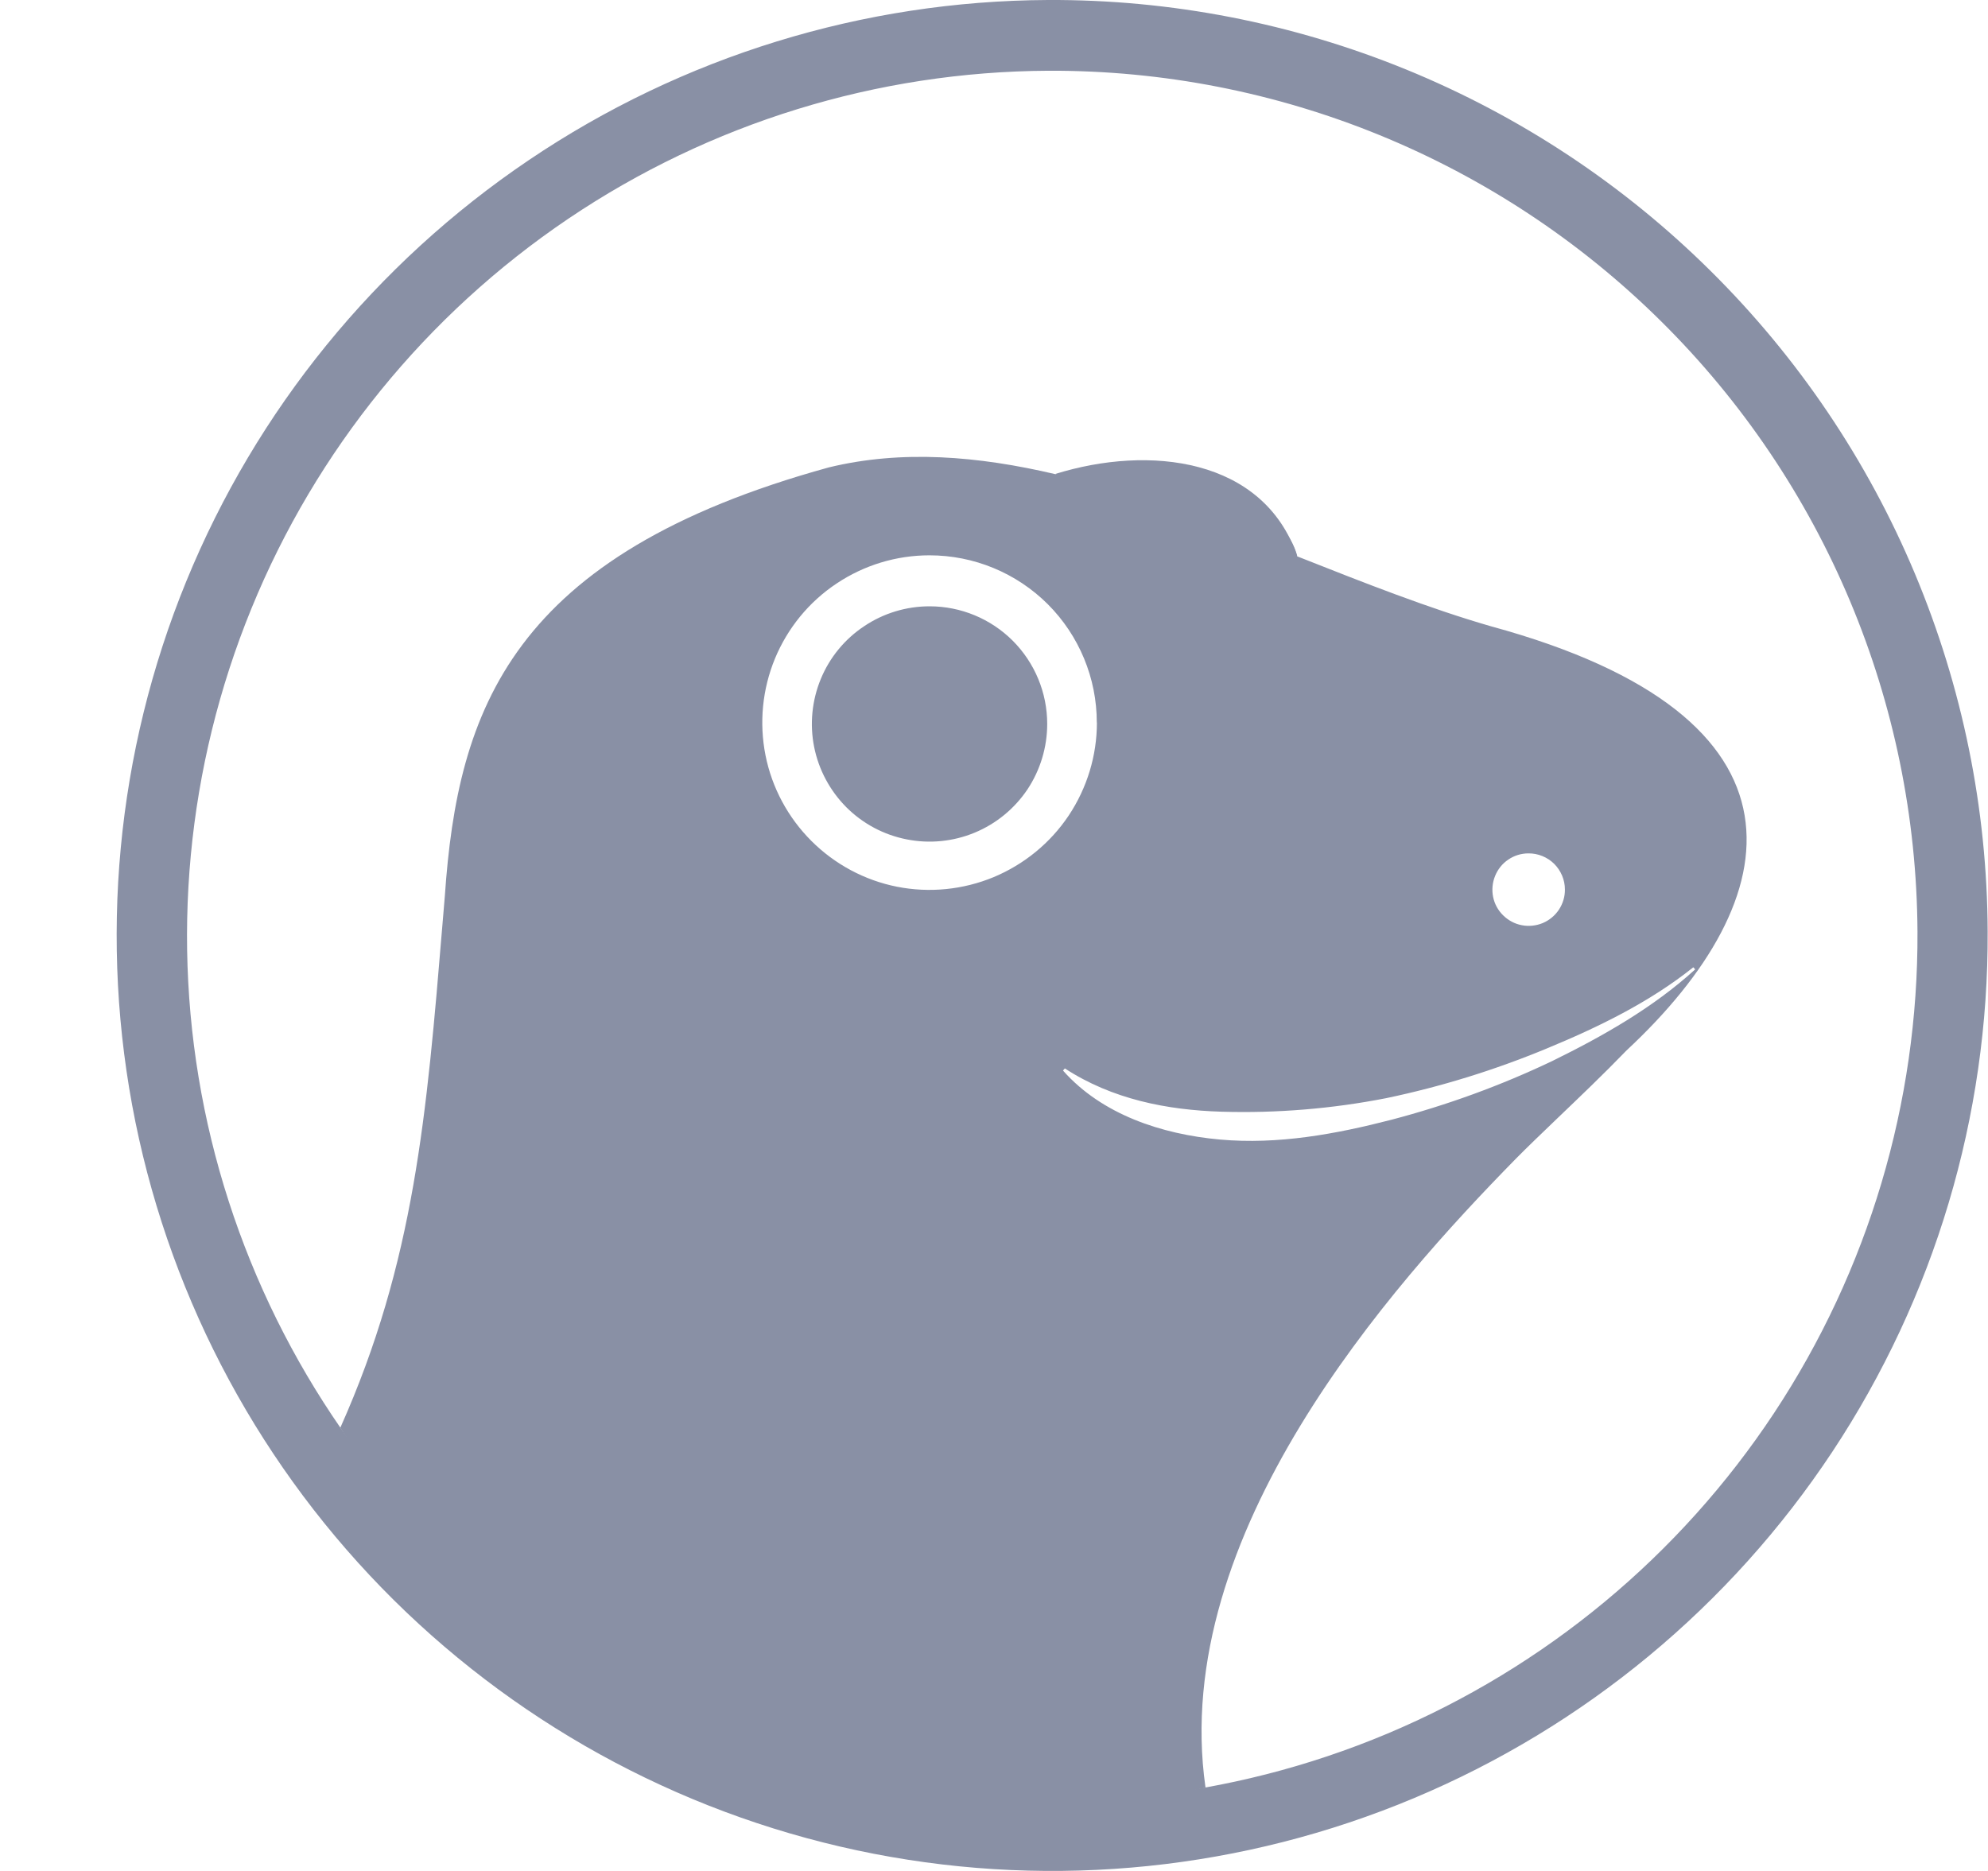 <svg width="17" height="16" viewBox="0 0 17 16" fill="none" xmlns="http://www.w3.org/2000/svg">
<g clip-path="url(#clip0)">
<path fill-rule="evenodd" clip-rule="evenodd" d="M15.669 12.415C16.542 11.095 17.005 9.547 16.997 7.964C16.993 6.914 16.781 5.875 16.375 4.906C15.969 3.937 15.376 3.058 14.629 2.318C13.883 1.578 12.999 0.993 12.026 0.595C11.054 0.198 10.013 -0.005 8.962 -0C7.38 0.007 5.835 0.483 4.524 1.368C3.212 2.253 2.192 3.507 1.593 4.971C0.994 6.435 0.843 8.045 1.158 9.595C1.474 11.146 2.242 12.568 3.366 13.682C4.49 14.795 5.918 15.551 7.472 15.853C9.025 16.155 10.633 15.989 12.092 15.377C13.551 14.765 14.796 13.734 15.669 12.415ZM15.17 12.085C15.977 10.864 16.404 9.431 16.397 7.968C16.387 6.006 15.599 4.128 14.205 2.748C12.811 1.367 10.926 0.597 8.965 0.605C7.501 0.612 6.073 1.052 4.859 1.871C3.646 2.69 2.703 3.85 2.15 5.204C1.596 6.559 1.456 8.048 1.748 9.482C2.041 10.915 2.752 12.231 3.791 13.261C4.831 14.29 6.153 14.989 7.59 15.268C9.026 15.546 10.513 15.393 11.863 14.826C13.212 14.259 14.363 13.305 15.17 12.085Z" fill="#8990A5"/>
<path d="M9.025 4.053C9.398 4.08 10.745 4.517 11.093 4.755C10.803 3.915 9.828 3.803 9.025 4.053Z" fill="#8990A5"/>
<path fill-rule="evenodd" clip-rule="evenodd" d="M11.106 4.763C11.665 4.984 12.217 5.202 12.75 5.356C15.592 6.13 15.305 7.684 13.909 8.983C13.71 9.189 13.502 9.387 13.316 9.565L13.316 9.565C13.182 9.694 13.059 9.811 12.959 9.913C11.896 10.997 10.001 13.117 10.308 15.282L10.308 15.283L10.311 15.288C10.236 15.304 10.162 15.319 10.089 15.332C7.263 15.908 4.21 14.291 2.91 12.21C3.545 10.788 3.648 9.538 3.784 7.901L3.804 7.662C3.914 6.069 4.369 4.746 7.088 3.997C7.714 3.845 8.365 3.9 9.025 4.055C9.623 3.914 10.314 3.906 10.682 4.225C10.936 4.44 11.061 4.616 11.093 4.758L11.106 4.763ZM13.331 7.779C13.365 7.727 13.383 7.667 13.382 7.606C13.382 7.524 13.348 7.445 13.29 7.387C13.232 7.33 13.152 7.297 13.07 7.298C13.009 7.298 12.949 7.316 12.898 7.351C12.847 7.385 12.808 7.434 12.785 7.491C12.762 7.547 12.756 7.61 12.768 7.67C12.78 7.73 12.81 7.785 12.854 7.828C12.898 7.871 12.953 7.901 13.013 7.912C13.073 7.924 13.136 7.917 13.192 7.894C13.249 7.87 13.297 7.83 13.331 7.779ZM9.139 6.974C9.296 6.738 9.38 6.462 9.38 6.179L9.379 6.178C9.379 5.799 9.228 5.435 8.96 5.167C8.691 4.899 8.328 4.749 7.948 4.749C7.665 4.749 7.389 4.833 7.154 4.99C6.918 5.147 6.735 5.371 6.627 5.632C6.519 5.894 6.491 6.181 6.546 6.459C6.601 6.736 6.738 6.991 6.938 7.191C7.138 7.391 7.393 7.528 7.67 7.583C7.948 7.638 8.236 7.609 8.497 7.501C8.758 7.392 8.982 7.209 9.139 6.974ZM8.786 6.751C8.896 6.585 8.955 6.39 8.955 6.191C8.955 5.924 8.849 5.669 8.661 5.48C8.472 5.291 8.216 5.185 7.949 5.185C7.75 5.185 7.555 5.244 7.39 5.355C7.224 5.465 7.095 5.622 7.019 5.806C6.943 5.99 6.923 6.193 6.962 6.388C7.001 6.583 7.097 6.762 7.237 6.903C7.378 7.044 7.558 7.14 7.753 7.178C7.948 7.217 8.15 7.197 8.334 7.121C8.518 7.045 8.675 6.916 8.786 6.751ZM13.271 9.075C13.707 8.861 14.136 8.618 14.496 8.29L14.48 8.272C14.103 8.573 13.666 8.785 13.223 8.968C12.781 9.151 12.323 9.293 11.855 9.391C11.391 9.482 10.918 9.521 10.446 9.507C9.98 9.493 9.511 9.401 9.106 9.137L9.09 9.155C9.421 9.53 9.932 9.7 10.431 9.745C10.931 9.79 11.425 9.698 11.898 9.576C12.37 9.452 12.83 9.285 13.271 9.075Z" fill="#8990A5"/>
</g>
<defs>
<clipPath id="clip0">
<rect width="16" height="16" fill="white" transform="translate(0.997)"/>
</clipPath>
</defs>
</svg>
